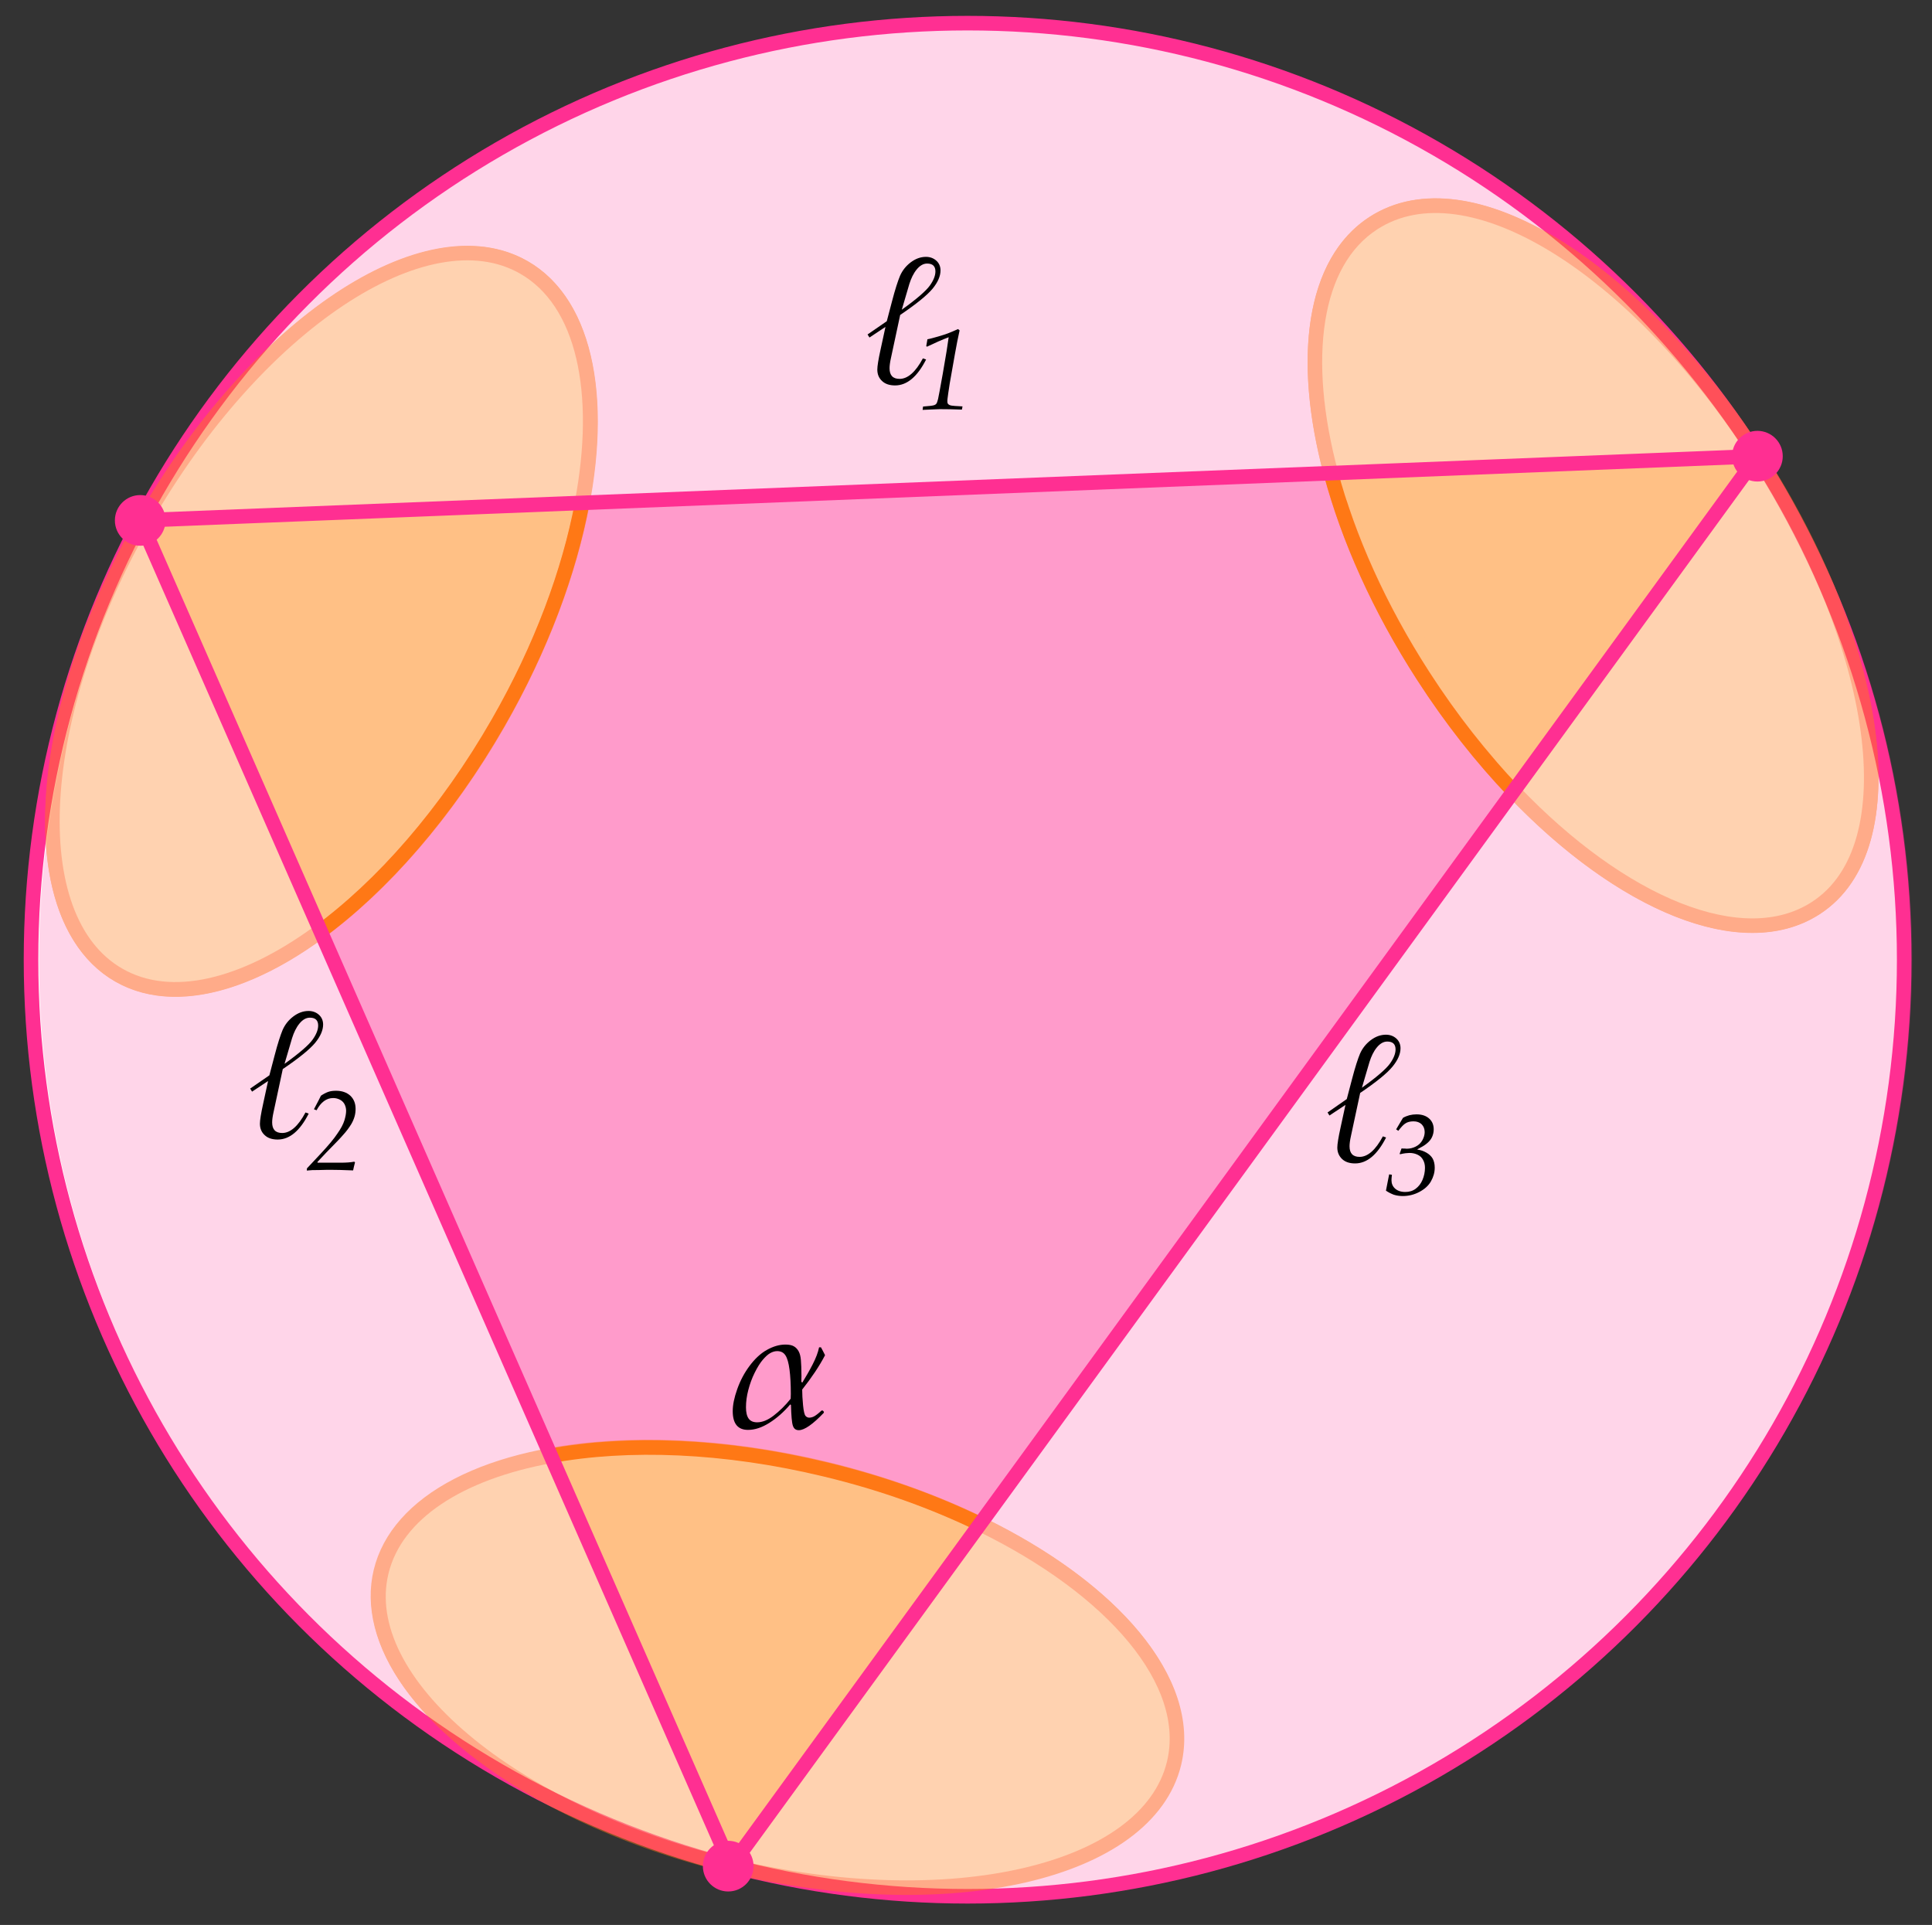 <?xml version="1.0" encoding="utf-8"?>
<!-- Generator: Adobe Illustrator 23.0.4, SVG Export Plug-In . SVG Version: 6.00 Build 0)  -->
<svg version="1.1" xmlns="http://www.w3.org/2000/svg" xmlns:xlink="http://www.w3.org/1999/xlink" x="0px" y="0px"
	 viewBox="0 0 132.68 132.2" style="enable-background:new 0 0 132.68 132.2;" xml:space="preserve">
<rect x="0" y="0" width="132.68" height="132.2" fill="#333333" stroke="none"/>
<style type="text/css">
	.st0{fill:#FFFFFF;}
	.st1{opacity:0.2;fill:#FF2F92;}
	.st2{fill:none;stroke:#FF2F92;stroke-miterlimit:10;}
	.st3{opacity:0.35;fill:#FF2F92;}
	.st4{opacity:0.3;}
	.st5{opacity:0.5;fill:#FFCE6A;}
	.st6{opacity:0.45;}
	.st7{fill:#FFCE6A;stroke:#FF7815;stroke-miterlimit:10;}
	.st8{fill:none;stroke:#FF7815;stroke-miterlimit:10;}
	.st9{fill:none;stroke:#FF2F92;stroke-linejoin:round;stroke-miterlimit:10;}
	.st10{fill:#FF2F92;}
</style>
<g id="Layer_5">
	<circle class="st0" cx="66.34" cy="66.1" r="64.32"/>
	<circle class="st1" cx="67" cy="65.91" r="64.32"/>
	<circle class="st2" cx="66.45" cy="65.91" r="64.32"/>
	<polygon class="st3" points="9.63,35.74 120.69,31.33 50.2,128.16 	"/>
</g>
<g id="Layer_6" class="st4">
</g>
<g id="Angle_Areas">
	<path class="st5" d="M103.94,54.34c-2.19-2.29-4.29-4.95-6.2-7.91c-3.03-4.69-5.16-9.5-6.34-13.93l29.87-1.25L103.94,54.34z"/>
	<path class="st5" d="M67.3,104.67c-3.16-1.53-6.74-2.82-10.61-3.76c-6.94-1.67-13.58-1.9-18.91-0.93l12.34,28.14L67.3,104.67z"/>
	<path class="st5" d="M21.83,64.06c4.39-3.2,8.82-8.21,12.38-14.45c2.94-5.14,4.87-10.37,5.76-15.08L9.92,35.71L21.83,64.06z"/>
	<g class="st6">
		
			<ellipse transform="matrix(0.234 -0.972 0.972 0.234 -70.443 139.596)" class="st7" cx="53.41" cy="114.52" rx="14" ry="28"/>
		<path class="st7" d="M67.3,104.67c9.11,4.42,14.67,10.84,13.33,16.42c-1.81,7.52-15.47,10.67-30.5,7.04
			c-15.03-3.63-25.75-12.66-23.94-20.17c0.98-4.05,5.39-6.83,11.6-7.97"/>
	</g>
	<g class="st6">
		<ellipse transform="matrix(0.497 -0.868 0.868 0.497 -25.925 40.629)" class="st7" cx="22.07" cy="42.67" rx="28" ry="14"/>
		<path class="st7" d="M21.83,64.06c-5.06,3.69-10.08,4.96-13.67,2.9c-6.71-3.84-5.93-17.83,1.75-31.25s19.35-21.19,26.06-17.35
			c4.14,2.37,5.43,8.6,4,16.17"/>
	</g>
	<g class="st6">
		<path class="st7" d="M124.69,62.36c-6.5,4.19-18.56-2.94-26.94-15.93s-9.92-26.92-3.42-31.12c6.5-4.19,17.99,3.03,26.37,16.02
			S131.18,58.17,124.69,62.36z"/>
		<path class="st7" d="M91.4,32.5c-2.1-7.85-1.23-14.51,2.93-17.18c6.5-4.19,17.99,3.03,26.37,16.02s10.49,26.84,3.99,31.03
			c-5.01,3.24-13.35-0.28-20.74-8.02"/>
	</g>
</g>
<g id="Angles">
	<path class="st8" d="M37.79,99.99c5.32-0.98,11.97-0.75,18.91,0.93c3.87,0.93,7.45,2.22,10.61,3.76"/>
	<path class="st8" d="M39.98,34.54c-0.88,4.71-2.81,9.94-5.76,15.08c-3.57,6.23-7.99,11.25-12.38,14.45"/>
	<path class="st8" d="M103.94,54.34c-2.19-2.29-4.29-4.95-6.2-7.91c-3.03-4.69-5.16-9.5-6.34-13.93"/>
</g>
<g id="Overlay">
	<polygon class="st9" points="9.63,35.74 120.69,31.33 50.2,128.16 	"/>
	<circle class="st10" cx="9.63" cy="35.74" r="1.74"/>
	<circle class="st10" cx="120.69" cy="31.33" r="1.74"/>
	<circle class="st10" cx="50.01" cy="128.16" r="1.74"/>
</g>
<g id="Text">
	<g>
		<path d="M61.82,21.63l-0.63,2.94c-0.07,0.31-0.1,0.55-0.1,0.72c0,0.49,0.23,0.73,0.69,0.73c0.56,0,1.1-0.47,1.6-1.41l0.22,0.08
			c-0.6,1.18-1.31,1.78-2.13,1.78c-0.38,0-0.68-0.1-0.89-0.3c-0.22-0.2-0.33-0.46-0.33-0.79c0-0.23,0.07-0.68,0.22-1.36l0.34-1.57
			l-1.1,0.73l-0.13-0.21l1.32-0.91l0.36-1.37c0.21-0.81,0.4-1.39,0.55-1.75c0.16-0.36,0.4-0.67,0.73-0.92
			c0.33-0.25,0.68-0.38,1.05-0.38c0.28,0,0.52,0.09,0.71,0.26c0.19,0.17,0.29,0.4,0.29,0.67c0,0.39-0.18,0.81-0.54,1.25
			C63.68,20.27,62.94,20.87,61.82,21.63z M61.93,21.27c1.02-0.73,1.66-1.29,1.92-1.65s0.39-0.69,0.39-0.98
			c0-0.36-0.19-0.54-0.57-0.54c-0.26,0-0.5,0.14-0.72,0.41s-0.38,0.61-0.5,0.99L61.93,21.27z"/>
	</g>
	<g>
		<path d="M63.36,28.15l0.03-0.23c0.42-0.03,0.68-0.06,0.78-0.1c0.05-0.02,0.1-0.05,0.13-0.09c0.04-0.05,0.08-0.16,0.12-0.32
			c0.04-0.16,0.14-0.73,0.32-1.72c0.22-1.23,0.35-2.08,0.41-2.53c-0.45,0.17-0.95,0.39-1.49,0.65l-0.05-0.04l0.08-0.47
			c0.18-0.03,0.42-0.1,0.74-0.19s0.55-0.17,0.73-0.24s0.39-0.16,0.63-0.27l0.11,0.09c-0.11,0.5-0.22,1.04-0.32,1.62l-0.36,2.04
			c-0.08,0.51-0.13,0.86-0.15,1.04c-0.01,0.07-0.01,0.13-0.01,0.18c0,0.07,0.01,0.12,0.04,0.16s0.07,0.07,0.12,0.09
			c0.07,0.03,0.19,0.05,0.36,0.06l0.52,0.03l-0.04,0.22c-0.52-0.02-1.03-0.03-1.53-0.03C64.09,28.12,63.7,28.13,63.36,28.15z"/>
	</g>
	<g>
		<path d="M19.42,73.42l-0.63,2.94c-0.07,0.31-0.1,0.55-0.1,0.72c0,0.49,0.23,0.73,0.69,0.73c0.56,0,1.1-0.47,1.6-1.41l0.22,0.08
			c-0.6,1.18-1.31,1.78-2.13,1.78c-0.38,0-0.68-0.1-0.89-0.3c-0.22-0.2-0.33-0.46-0.33-0.79c0-0.23,0.07-0.68,0.22-1.36l0.34-1.57
			l-1.1,0.73l-0.13-0.21l1.32-0.91l0.36-1.37c0.21-0.81,0.4-1.39,0.55-1.75c0.16-0.36,0.4-0.67,0.73-0.92
			c0.33-0.25,0.68-0.38,1.05-0.38c0.28,0,0.52,0.09,0.71,0.26c0.19,0.17,0.29,0.4,0.29,0.67c0,0.39-0.18,0.81-0.54,1.25
			C21.28,72.06,20.54,72.66,19.42,73.42z M19.54,73.06c1.02-0.73,1.66-1.29,1.92-1.65s0.39-0.69,0.39-0.98
			c0-0.36-0.19-0.54-0.57-0.54c-0.26,0-0.5,0.14-0.72,0.41s-0.38,0.61-0.5,0.99L19.54,73.06z"/>
	</g>
	<g>
		<path d="M21.07,80.39l0.01-0.15c0.12-0.13,0.46-0.49,1.01-1.08c0.49-0.53,0.85-0.96,1.08-1.31c0.24-0.34,0.4-0.64,0.48-0.9
			s0.12-0.48,0.12-0.67c0-0.16-0.04-0.31-0.11-0.45c-0.07-0.13-0.18-0.24-0.32-0.31c-0.14-0.07-0.29-0.11-0.46-0.11
			c-0.23,0-0.44,0.07-0.63,0.21c-0.19,0.14-0.36,0.35-0.51,0.63l-0.18-0.07c0.28-0.53,0.44-0.84,0.48-0.93
			c0.16-0.11,0.33-0.2,0.49-0.26c0.17-0.06,0.35-0.08,0.55-0.08c0.41,0,0.74,0.12,0.98,0.34c0.24,0.23,0.36,0.53,0.36,0.9
			c0,0.18-0.02,0.35-0.07,0.53c-0.05,0.17-0.12,0.34-0.22,0.51c-0.14,0.23-0.33,0.5-0.6,0.79c-0.17,0.2-0.54,0.58-1.11,1.16
			l-0.62,0.66l0.01,0.05l1.57,0c0.38,0,0.7-0.02,0.95-0.07l0.05,0.05c-0.06,0.22-0.1,0.41-0.13,0.55c-0.69-0.03-1.2-0.04-1.53-0.04
			c-0.03,0-0.12,0-0.25,0c-0.38,0.01-0.72,0.02-1.03,0.02C21.32,80.37,21.19,80.38,21.07,80.39z"/>
	</g>
	<g>
		<path d="M93.41,75.06l-0.63,2.94c-0.07,0.31-0.1,0.55-0.1,0.72c0,0.49,0.23,0.73,0.69,0.73c0.56,0,1.1-0.47,1.6-1.41l0.22,0.08
			c-0.6,1.18-1.31,1.78-2.13,1.78c-0.38,0-0.68-0.1-0.89-0.3s-0.33-0.46-0.33-0.79c0-0.23,0.07-0.68,0.22-1.36l0.34-1.57l-1.1,0.73
			l-0.13-0.21l1.32-0.92l0.36-1.37c0.21-0.81,0.4-1.39,0.55-1.75c0.16-0.36,0.4-0.67,0.73-0.92c0.33-0.25,0.68-0.38,1.05-0.38
			c0.28,0,0.52,0.09,0.71,0.26c0.19,0.17,0.29,0.4,0.29,0.67c0,0.39-0.18,0.81-0.54,1.25C95.27,73.7,94.53,74.3,93.41,75.06z
			 M93.53,74.7c1.02-0.73,1.66-1.29,1.92-1.65s0.39-0.69,0.39-0.98c0-0.36-0.19-0.54-0.57-0.54c-0.26,0-0.5,0.14-0.72,0.41
			s-0.38,0.61-0.5,0.99L93.53,74.7z"/>
	</g>
	<g>
		<path d="M95.18,81.77l0.22-1.12l0.19,0.03c-0.02,0.16-0.03,0.28-0.03,0.37c0,0.23,0.08,0.43,0.25,0.58
			c0.17,0.15,0.4,0.23,0.7,0.23c0.27,0,0.51-0.07,0.71-0.22c0.2-0.15,0.36-0.35,0.47-0.61s0.17-0.54,0.17-0.83
			c0-0.2-0.04-0.38-0.13-0.54c-0.08-0.16-0.21-0.28-0.38-0.36c-0.17-0.08-0.35-0.12-0.56-0.12c-0.07,0-0.16,0.01-0.27,0.02
			s-0.23,0.04-0.37,0.07l-0.03-0.03l0.13-0.37c0.09,0.01,0.17,0.01,0.23,0.01s0.1,0.01,0.13,0.01c0.22,0,0.42-0.05,0.62-0.15
			c0.2-0.1,0.35-0.25,0.45-0.43c0.1-0.18,0.16-0.37,0.16-0.56c0-0.22-0.07-0.4-0.21-0.54c-0.14-0.13-0.32-0.2-0.56-0.2
			c-0.23,0-0.43,0.05-0.58,0.16c-0.12,0.08-0.27,0.24-0.46,0.49l-0.15-0.1l0.47-0.79c0.14-0.08,0.29-0.14,0.44-0.18
			c0.16-0.04,0.32-0.06,0.49-0.06c0.37,0,0.66,0.1,0.87,0.29s0.31,0.44,0.31,0.74c0,0.19-0.04,0.37-0.12,0.54s-0.21,0.32-0.39,0.46
			c-0.12,0.1-0.32,0.22-0.61,0.37l0,0.02c0.22,0.03,0.43,0.1,0.62,0.21s0.33,0.24,0.43,0.41c0.09,0.17,0.14,0.37,0.14,0.62
			c0,0.33-0.09,0.64-0.26,0.94c-0.17,0.3-0.44,0.54-0.8,0.73c-0.36,0.19-0.74,0.28-1.14,0.28c-0.21,0-0.42-0.03-0.61-0.09
			C95.54,81.98,95.35,81.89,95.18,81.77z"/>
	</g>
	<g>
		<path d="M56.42,96.87h0.08l0.07,0.07l0.01,0.08c-0.76,0.8-1.34,1.2-1.72,1.2c-0.21,0-0.34-0.1-0.41-0.31s-0.11-0.68-0.13-1.42
			l-0.05-0.04c-0.45,0.53-0.93,0.95-1.44,1.27s-0.99,0.48-1.46,0.48c-0.7,0-1.05-0.43-1.05-1.29c0-0.42,0.1-0.92,0.31-1.51
			s0.49-1.12,0.85-1.6s0.75-0.85,1.18-1.09s0.85-0.37,1.28-0.37c0.25,0,0.44,0.04,0.58,0.12s0.25,0.2,0.33,0.35s0.13,0.34,0.15,0.58
			s0.04,0.61,0.04,1.12c0,0.06,0,0.19-0.01,0.39l0.07,0.05c0.25-0.41,0.49-0.82,0.71-1.25s0.37-0.82,0.44-1.17h0.13
			c0.1,0.18,0.19,0.36,0.28,0.54c-0.4,0.77-0.93,1.55-1.57,2.36c0,0.31,0.02,0.67,0.06,1.08s0.1,0.65,0.17,0.73s0.16,0.12,0.25,0.12
			c0.11,0,0.23-0.03,0.34-0.09S56.2,97.08,56.42,96.87z M54.3,96.06c0-0.17,0.01-0.28,0.01-0.33c0-0.66-0.03-1.21-0.09-1.67
			s-0.15-0.78-0.28-0.98s-0.32-0.29-0.57-0.29c-0.16,0-0.32,0.05-0.48,0.14s-0.33,0.25-0.51,0.46s-0.36,0.5-0.55,0.88
			s-0.33,0.77-0.44,1.19s-0.16,0.81-0.16,1.19c0,0.34,0.06,0.6,0.18,0.77s0.31,0.26,0.59,0.26c0.35,0,0.73-0.15,1.13-0.46
			S53.92,96.54,54.3,96.06z"/>
	</g>
	<g>
	</g>
	<g>
	</g>
	<g>
	</g>
	<g>
	</g>
	<g>
	</g>
	<g>
	</g>
	<g>
	</g>
	<g>
	</g>
	<g>
	</g>
	<g>
	</g>
	<g>
	</g>
	<g>
	</g>
	<g>
	</g>
	<g>
	</g>
	<g>
	</g>
</g>
</svg>
